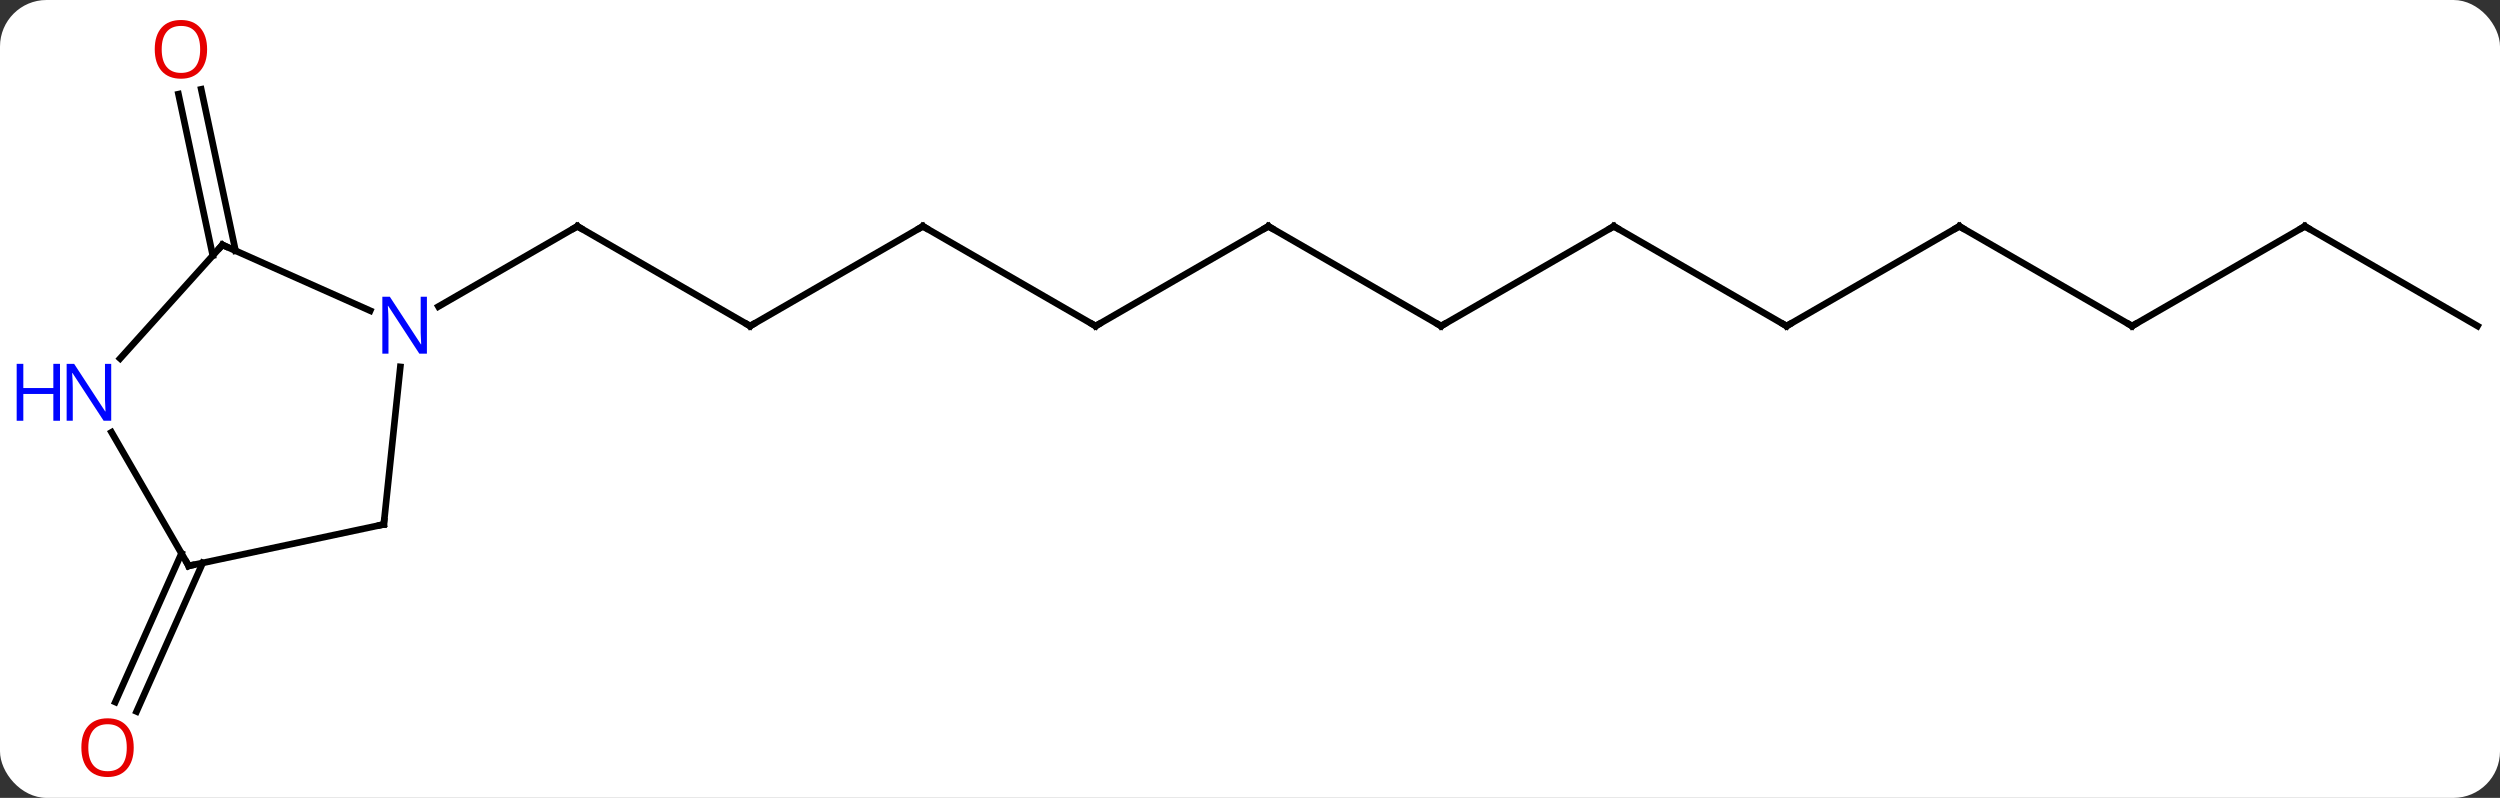 <svg width="376" viewBox="0 0 376 120" style="fill-opacity:1; color-rendering:auto; color-interpolation:auto; text-rendering:auto; stroke:black; stroke-linecap:square; stroke-miterlimit:10; shape-rendering:auto; stroke-opacity:1; fill:black; stroke-dasharray:none; font-weight:normal; stroke-width:1; font-family:'Open Sans'; font-style:normal; stroke-linejoin:miter; font-size:12; stroke-dashoffset:0; image-rendering:auto;" height="120" class="cas-substance-image" xmlns:xlink="http://www.w3.org/1999/xlink" xmlns="http://www.w3.org/2000/svg"><rect x="0" y="0" width="376" height="120" fill="#333333" stroke="none"/><svg class="cas-substance-single-component"><rect y="0" x="0" width="376" stroke="none" ry="7" rx="7" height="120" fill="white" class="cas-substance-group"/><svg y="0" x="0" width="376" viewBox="0 0 376 120" style="fill:black;" height="120" class="cas-substance-single-component-image"><svg><g><g transform="translate(193,60)" style="text-rendering:geometricPrecision; color-rendering:optimizeQuality; color-interpolation:linearRGB; stroke-linecap:butt; image-rendering:optimizeQuality;"><line y2="-10.965" y1="-25.965" x2="-80.184" x1="-106.164" style="fill:none;"/><line y2="-13.9" y1="-25.965" x2="-127.06" x1="-106.164" style="fill:none;"/><line y2="-25.965" y1="-10.965" x2="-54.201" x1="-80.184" style="fill:none;"/><line y2="-10.965" y1="-25.965" x2="-28.221" x1="-54.201" style="fill:none;"/><line y2="-25.965" y1="-10.965" x2="-2.241" x1="-28.221" style="fill:none;"/><line y2="-10.965" y1="-25.965" x2="23.739" x1="-2.241" style="fill:none;"/><line y2="-25.965" y1="-10.965" x2="49.722" x1="23.739" style="fill:none;"/><line y2="-10.965" y1="-25.965" x2="75.702" x1="49.722" style="fill:none;"/><line y2="-25.965" y1="-10.965" x2="101.682" x1="75.702" style="fill:none;"/><line y2="-10.965" y1="-25.965" x2="127.662" x1="101.682" style="fill:none;"/><line y2="-25.965" y1="-10.965" x2="153.645" x1="127.662" style="fill:none;"/><line y2="-10.965" y1="-25.965" x2="179.625" x1="153.645" style="fill:none;"/><line y2="-21.561" y1="-45.84" x2="-160.999" x1="-166.16" style="fill:none;"/><line y2="-22.289" y1="-46.568" x2="-157.576" x1="-162.737" style="fill:none;"/><line y2="24.657" y1="47.009" x2="-162.509" x1="-172.46" style="fill:none;"/><line y2="23.234" y1="45.586" x2="-165.707" x1="-175.658" style="fill:none;"/><line y2="18.87" y1="-4.82" x2="-135.279" x1="-132.79" style="fill:none;"/><line y2="-23.169" y1="-13.271" x2="-159.552" x1="-137.323" style="fill:none;"/><line y2="25.107" y1="18.87" x2="-164.625" x1="-135.279" style="fill:none;"/><line y2="-6.082" y1="-23.169" x2="-174.935" x1="-159.552" style="fill:none;"/><line y2="5.015" y1="25.107" x2="-176.225" x1="-164.625" style="fill:none;"/><path style="fill:none; stroke-miterlimit:5;" d="M-105.731 -25.715 L-106.164 -25.965 L-106.597 -25.715"/><path style="fill:none; stroke-miterlimit:5;" d="M-80.617 -11.215 L-80.184 -10.965 L-79.751 -11.215"/><path style="fill:none; stroke-miterlimit:5;" d="M-54.634 -25.715 L-54.201 -25.965 L-53.768 -25.715"/><path style="fill:none; stroke-miterlimit:5;" d="M-28.654 -11.215 L-28.221 -10.965 L-27.788 -11.215"/><path style="fill:none; stroke-miterlimit:5;" d="M-2.674 -25.715 L-2.241 -25.965 L-1.808 -25.715"/><path style="fill:none; stroke-miterlimit:5;" d="M23.306 -11.215 L23.739 -10.965 L24.172 -11.215"/><path style="fill:none; stroke-miterlimit:5;" d="M49.289 -25.715 L49.722 -25.965 L50.155 -25.715"/><path style="fill:none; stroke-miterlimit:5;" d="M75.269 -11.215 L75.702 -10.965 L76.135 -11.215"/><path style="fill:none; stroke-miterlimit:5;" d="M101.249 -25.715 L101.682 -25.965 L102.115 -25.715"/><path style="fill:none; stroke-miterlimit:5;" d="M127.229 -11.215 L127.662 -10.965 L128.095 -11.215"/><path style="fill:none; stroke-miterlimit:5;" d="M153.212 -25.715 L153.645 -25.965 L154.078 -25.715"/></g><g transform="translate(193,60)" style="stroke-linecap:butt; fill:rgb(230,0,0); text-rendering:geometricPrecision; color-rendering:optimizeQuality; image-rendering:optimizeQuality; font-family:'Open Sans'; stroke:rgb(230,0,0); color-interpolation:linearRGB; stroke-miterlimit:5;"><path style="stroke:none;" d="M-161.851 -52.582 Q-161.851 -50.52 -162.891 -49.34 Q-163.93 -48.16 -165.773 -48.16 Q-167.664 -48.16 -168.695 -49.325 Q-169.726 -50.489 -169.726 -52.598 Q-169.726 -54.692 -168.695 -55.84 Q-167.664 -56.989 -165.773 -56.989 Q-163.914 -56.989 -162.883 -55.817 Q-161.851 -54.645 -161.851 -52.582 ZM-168.68 -52.582 Q-168.68 -50.848 -167.937 -49.942 Q-167.195 -49.035 -165.773 -49.035 Q-164.351 -49.035 -163.625 -49.934 Q-162.898 -50.832 -162.898 -52.582 Q-162.898 -54.317 -163.625 -55.207 Q-164.351 -56.098 -165.773 -56.098 Q-167.195 -56.098 -167.937 -55.2 Q-168.68 -54.301 -168.68 -52.582 Z"/><path style="stroke:none;" d="M-172.888 52.442 Q-172.888 54.504 -173.928 55.684 Q-174.967 56.864 -176.81 56.864 Q-178.701 56.864 -179.732 55.7 Q-180.763 54.535 -180.763 52.426 Q-180.763 50.332 -179.732 49.184 Q-178.701 48.035 -176.81 48.035 Q-174.951 48.035 -173.92 49.207 Q-172.888 50.379 -172.888 52.442 ZM-179.717 52.442 Q-179.717 54.176 -178.974 55.082 Q-178.232 55.989 -176.81 55.989 Q-175.388 55.989 -174.662 55.09 Q-173.935 54.192 -173.935 52.442 Q-173.935 50.707 -174.662 49.817 Q-175.388 48.926 -176.81 48.926 Q-178.232 48.926 -178.974 49.825 Q-179.717 50.723 -179.717 52.442 Z"/><path style="fill:rgb(0,5,255); stroke:none;" d="M-128.792 -6.809 L-129.933 -6.809 L-134.621 -13.996 L-134.667 -13.996 Q-134.574 -12.731 -134.574 -11.684 L-134.574 -6.809 L-135.496 -6.809 L-135.496 -15.371 L-134.371 -15.371 L-129.699 -8.215 L-129.652 -8.215 Q-129.652 -8.371 -129.699 -9.231 Q-129.746 -10.09 -129.73 -10.465 L-129.73 -15.371 L-128.792 -15.371 L-128.792 -6.809 Z"/><path style="fill:none; stroke:black;" d="M-135.227 18.373 L-135.279 18.87 L-135.768 18.974"/><path style="fill:none; stroke:black;" d="M-159.095 -22.966 L-159.552 -23.169 L-159.887 -22.797"/><path style="fill:none; stroke:black;" d="M-164.136 25.003 L-164.625 25.107 L-164.875 24.674"/><path style="fill:rgb(0,5,255); stroke:none;" d="M-176.273 3.283 L-177.414 3.283 L-182.102 -3.904 L-182.148 -3.904 Q-182.055 -2.639 -182.055 -1.592 L-182.055 3.283 L-182.977 3.283 L-182.977 -5.279 L-181.852 -5.279 L-177.18 1.877 L-177.133 1.877 Q-177.133 1.721 -177.18 0.861 Q-177.227 0.002 -177.211 -0.373 L-177.211 -5.279 L-176.273 -5.279 L-176.273 3.283 Z"/><path style="fill:rgb(0,5,255); stroke:none;" d="M-183.977 3.283 L-184.977 3.283 L-184.977 -0.748 L-189.492 -0.748 L-189.492 3.283 L-190.492 3.283 L-190.492 -5.279 L-189.492 -5.279 L-189.492 -1.639 L-184.977 -1.639 L-184.977 -5.279 L-183.977 -5.279 L-183.977 3.283 Z"/></g></g></svg></svg></svg></svg>